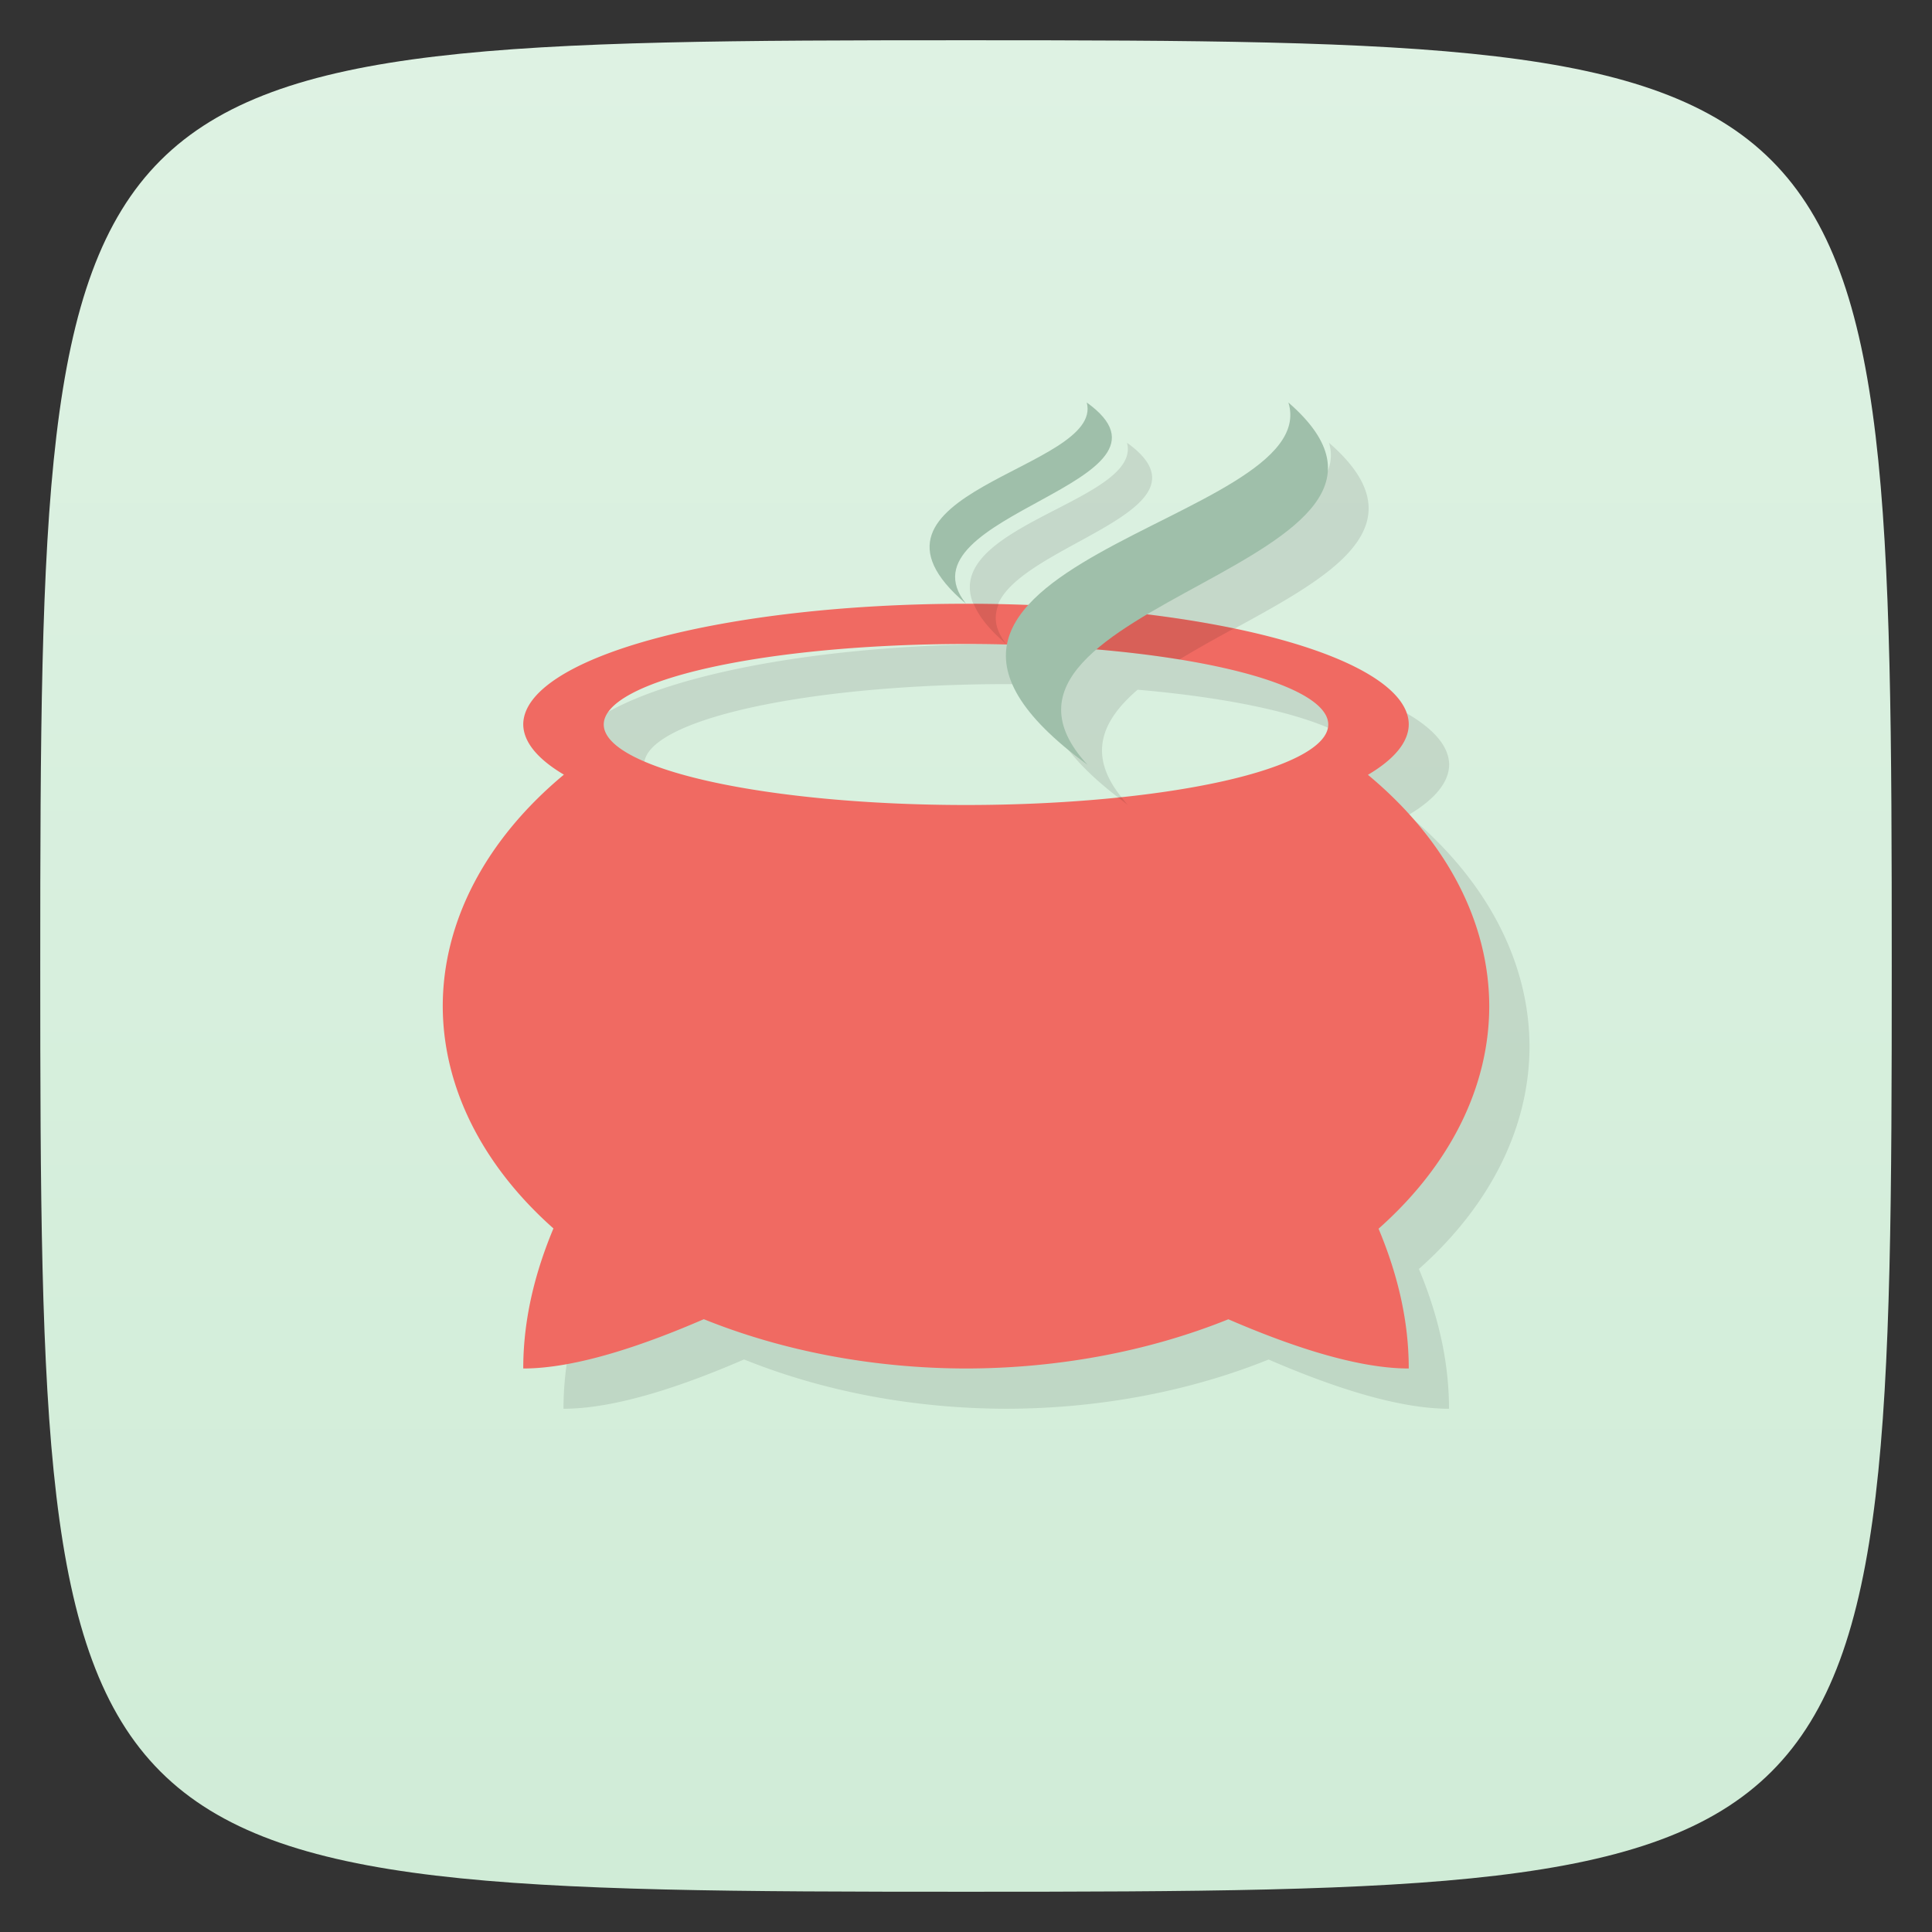 <svg xmlns="http://www.w3.org/2000/svg" viewBox="0 0 48 48">
 <rect x="0" y="0" width="48" height="48" fill="#333333" stroke="none"/>
 <defs>
  <linearGradient id="linearGradient3764" x1="1" x2="47" gradientUnits="userSpaceOnUse" gradientTransform="matrix(0,-1,1,0,-1.5e-6,48)">
   <stop style="stop-color:#d0ecd7;stop-opacity:1"/>
   <stop offset="1" style="stop-color:#def2e3;stop-opacity:1"/>
  </linearGradient>
 </defs>
 <g>
  
  
  
 </g>
 <g>
  <path d="m 47,24 C 47,46.703 46.703,47 24,47 1.297,47 1,46.703 1,24 1,1.297 1.297,1 24,1 46.703,1 47,1.297 47,24 z" style="fill:url(#linearGradient3764);fill-opacity:1"/>
 </g>
 <g>
  
 </g>
 <path d="m 28 11 c 0.441 1.667 -6.279 2.222 -3 5 -1.765 -2.222 5.787 -3 3 -5 z m -3 5 a 11 3 0 0 0 -11 3 11 3 0 0 0 1.01 1.246 13 9 0 0 0 -3.01 5.754 13 9 0 0 0 2.75 5.52 c -0.424 1.017 -0.75 2.187 -0.75 3.48 c 1.312 0 2.995 -0.579 4.486 -1.225 a 13 9 0 0 0 6.514 1.225 13 9 0 0 0 6.518 -1.223 c 1.491 0.645 3.171 1.223 4.482 1.223 0 -1.29 -0.325 -2.458 -0.748 -3.473 a 13 9 0 0 0 2.748 -5.527 13 9 0 0 0 -3.01 -5.75 11 3 0 0 0 1.014 -1.25 11 3 0 0 0 -6.484 -2.732 c 2.587 -1.54 6.266 -2.863 3.498 -5.268 c 0.605 1.972 -4.678 3.085 -6.439 5.03 a 11 3 0 0 0 -1.574 -0.033 m 0 1 a 9 2 0 0 1 1.029 0.014 c -0.153 0.821 0.352 1.788 1.992 2.986 -1.066 -1.158 -0.692 -2.061 0.238 -2.861 a 9 2 0 0 1 5.74 1.861 a 9 2 0 0 1 -9 2 9 2 0 0 1 -9 -2 9 2 0 0 1 9 -2 z" style="fill:#000;opacity:0.1;fill-opacity:1;stroke:none"/>
 <path d="M 24 15 A 11 3 0 0 0 13 18 11 3 0 0 0 14.01 19.246 13 9 0 0 0 11 25 13 9 0 0 0 13.75 30.52 C 13.326 31.536 13 32.707 13 34 c 1.312 0 2.995 -0.579 4.486 -1.225 A 13 9 0 0 0 24 34 13 9 0 0 0 30.518 32.777 C 32.01 33.422 33.689 34 35 34 35 32.71 34.675 31.542 34.25 30.527 A 13 9 0 0 0 37 25 13 9 0 0 0 33.986 19.25 11 3 0 0 0 35 18 11 3 0 0 0 24 15 m 0 1 a 9 2 0 0 1 9 2 9 2 0 0 1 -9 2 9 2 0 0 1 -9 -2 9 2 0 0 1 9 -2 z" style="fill:#f06a62;opacity:1;fill-opacity:1;stroke:none"/>
 <path d="m 24.19 15 c 0.122 0.299 0.371 0.628 0.809 0.998 -0.291 -0.366 -0.313 -0.691 -0.186 -0.99 a 11 3 0 0 0 -0.623 -0.008 z m 3.42 0.168 c -0.436 0.285 -0.799 0.588 -1.08 0.912 a 9 2 0 0 1 2.773 0.305 c 0.427 -0.262 0.891 -0.517 1.355 -0.771 a 11 3 0 0 0 -3.049 -0.445 z m 0.252 4.635 a 9 2 0 0 1 -0.082 0.008 c 0.081 0.063 0.153 0.123 0.24 0.188 -0.061 -0.067 -0.106 -0.13 -0.158 -0.195 z" style="fill:#000;opacity:0.1;fill-opacity:1;stroke:none"/>
 <path d="m 27 10 c 0.441 1.667 -6.279 2.222 -3 5 -1.765 -2.222 5.787 -3 3 -5 z m 5.01 0 c 0.921 3 -11.835 4 -4.992 9 -3.684 -4 9.597 -5 4.992 -9 z" style="fill:#9fbfaa;opacity:1;fill-opacity:1;stroke:none"/>
</svg>
